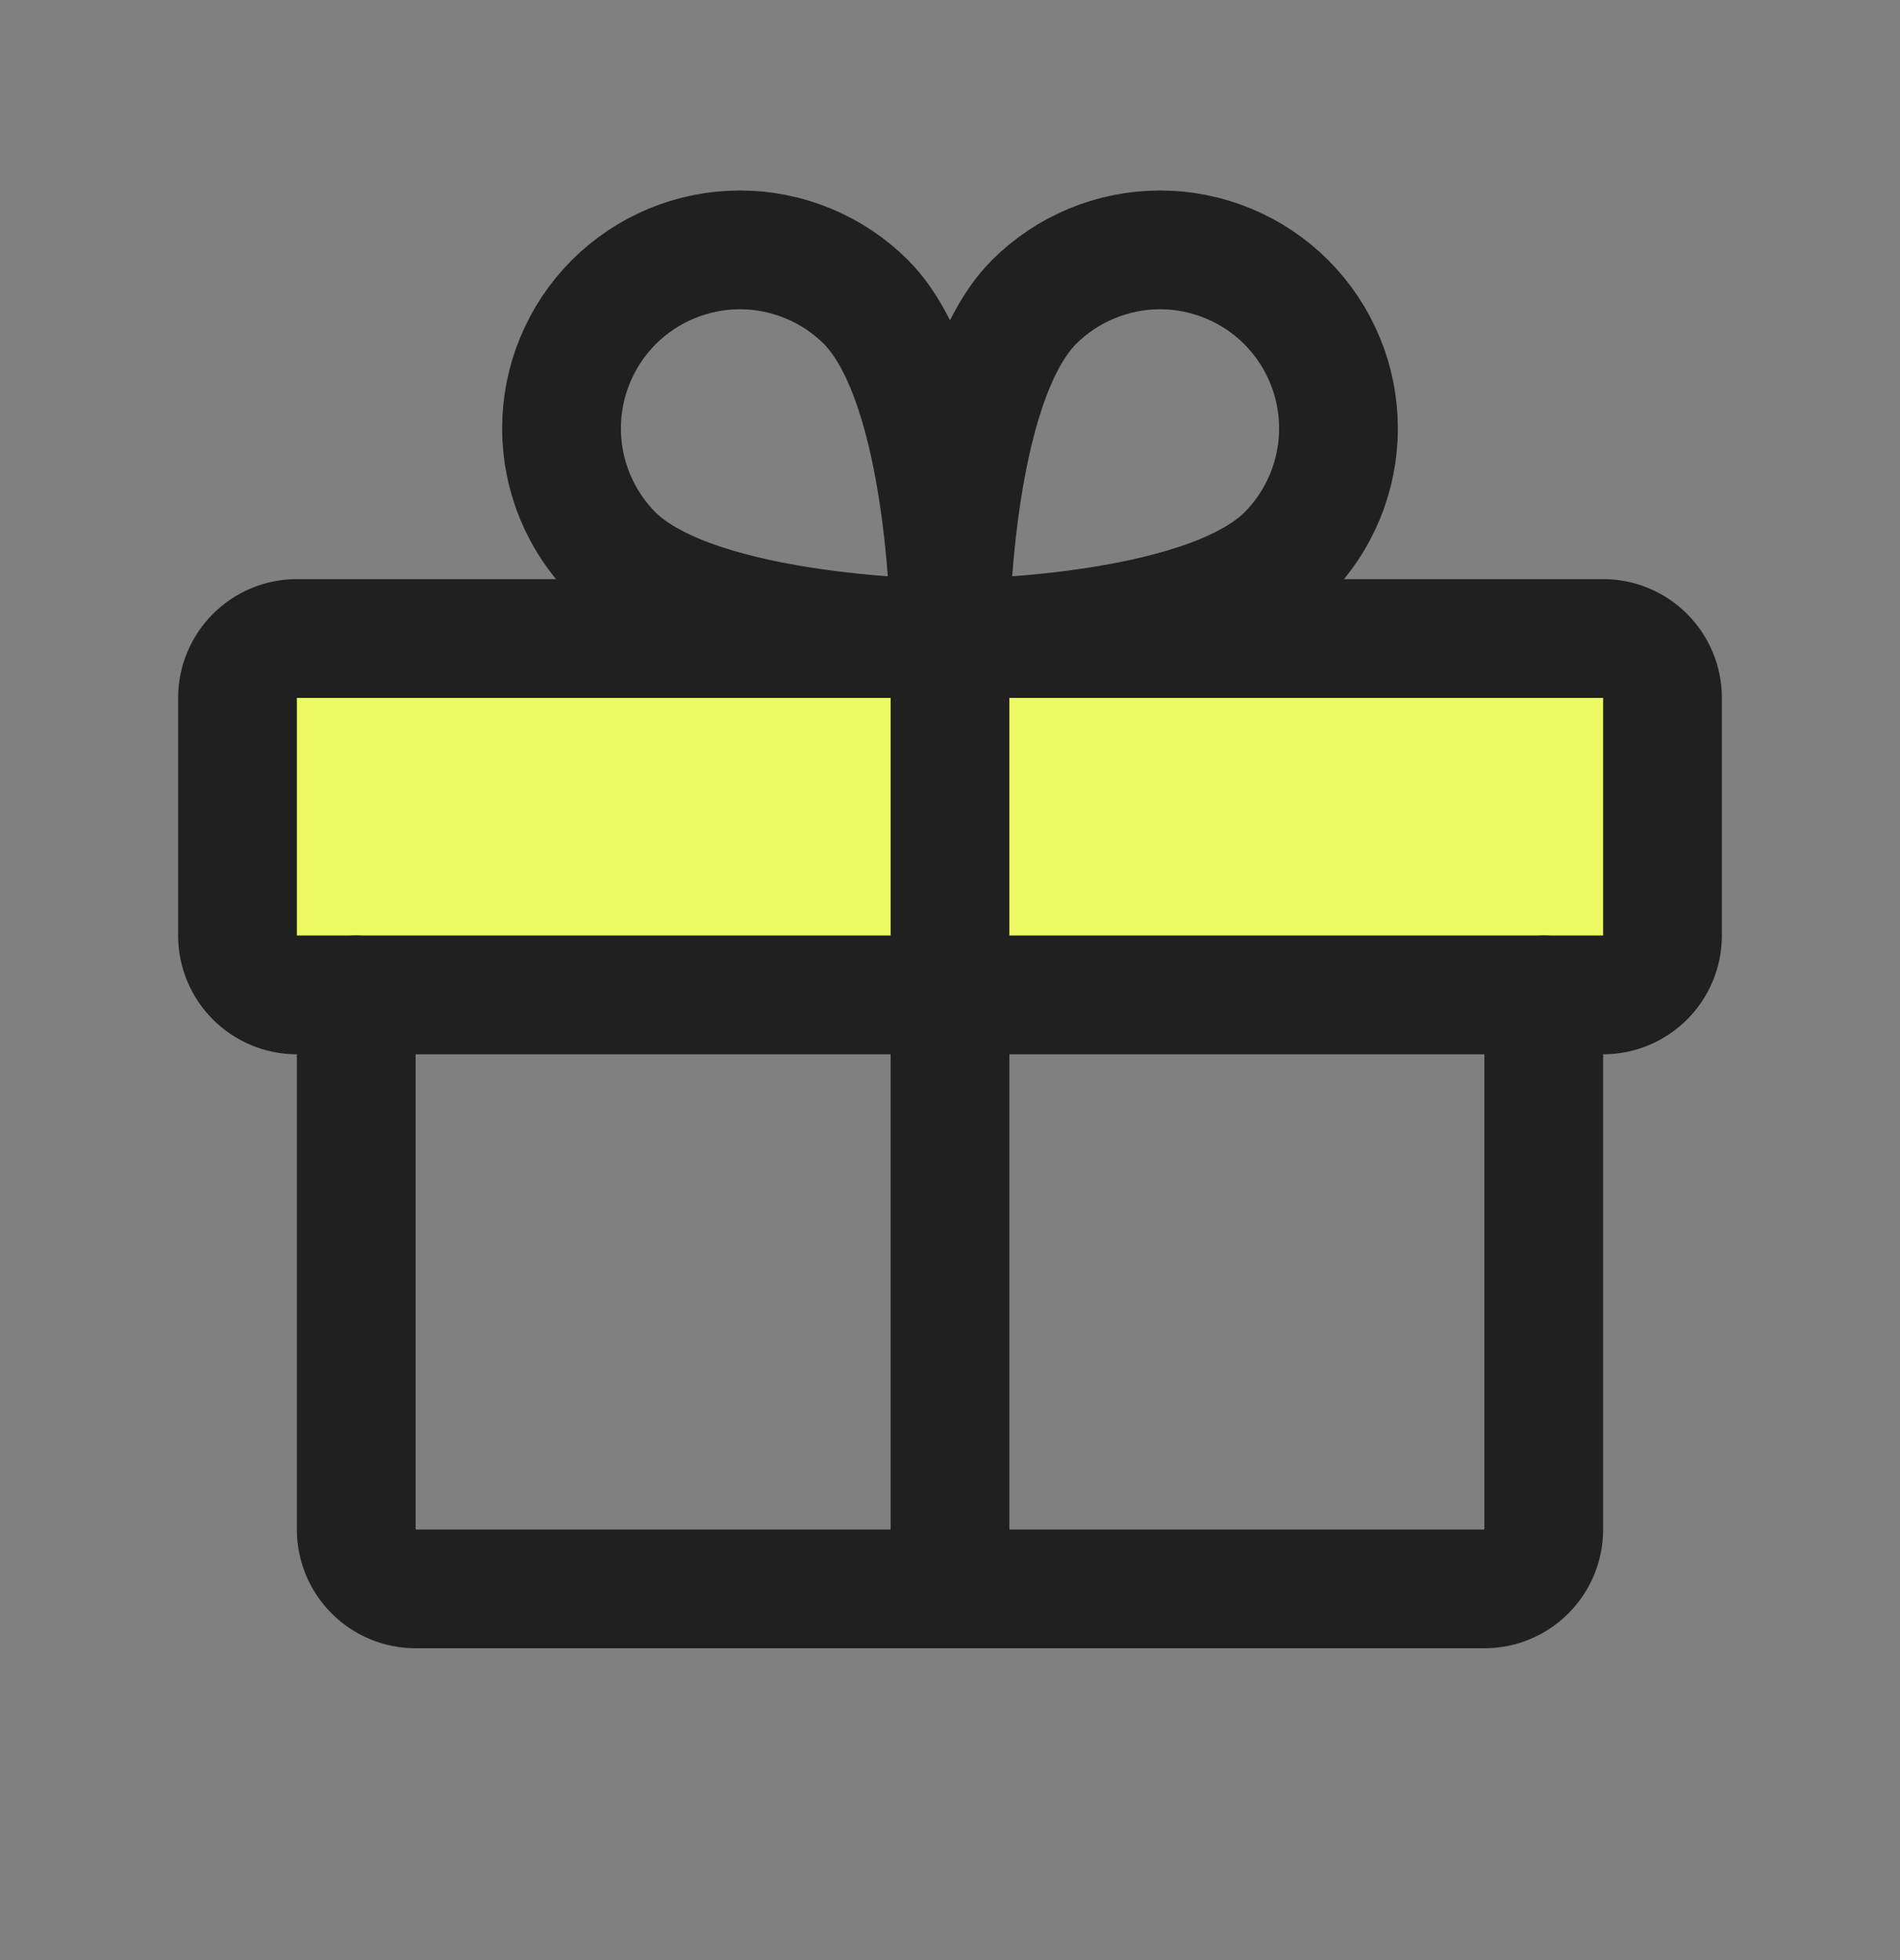 <svg width="32" height="33" viewBox="0 0 32 33" fill="none" xmlns="http://www.w3.org/2000/svg">
<rect x="0" y="0" width="32" height="33" fill="#808080" stroke="none"/>
<path d="M27 10.75H5C4.448 10.75 4 11.198 4 11.75V15.75C4 16.302 4.448 16.75 5 16.75H27C27.552 16.75 28 16.302 28 15.75V11.75C28 11.198 27.552 10.75 27 10.75Z" fill="#ECF962" stroke="#202020" stroke-width="2" stroke-linecap="round" stroke-linejoin="round"/>
<path d="M26 16.75V25.75C26 26.015 25.895 26.27 25.707 26.457C25.52 26.645 25.265 26.75 25 26.75H7C6.735 26.75 6.48 26.645 6.293 26.457C6.105 26.27 6 26.015 6 25.75V16.75" stroke="#202020" stroke-width="2" stroke-linecap="round" stroke-linejoin="round"/>
<path d="M16 10.75V26.75" stroke="#202020" stroke-width="2" stroke-linecap="round" stroke-linejoin="round"/>
<path d="M21.663 9.337C20.238 10.75 16 10.75 16 10.75C16 10.75 16 6.512 17.413 5.087C17.976 4.524 18.741 4.207 19.538 4.207C20.334 4.207 21.099 4.524 21.663 5.087C22.226 5.651 22.543 6.415 22.543 7.212C22.543 8.009 22.226 8.774 21.663 9.337V9.337Z" stroke="#202020" stroke-width="2" stroke-linecap="round" stroke-linejoin="round"/>
<path d="M10.337 9.337C11.762 10.75 16 10.75 16 10.75C16 10.75 16 6.512 14.587 5.087C14.024 4.524 13.259 4.207 12.462 4.207C11.665 4.207 10.901 4.524 10.337 5.087C9.774 5.651 9.457 6.415 9.457 7.212C9.457 8.009 9.774 8.774 10.337 9.337V9.337Z" stroke="#202020" stroke-width="2" stroke-linecap="round" stroke-linejoin="round"/>
</svg>
